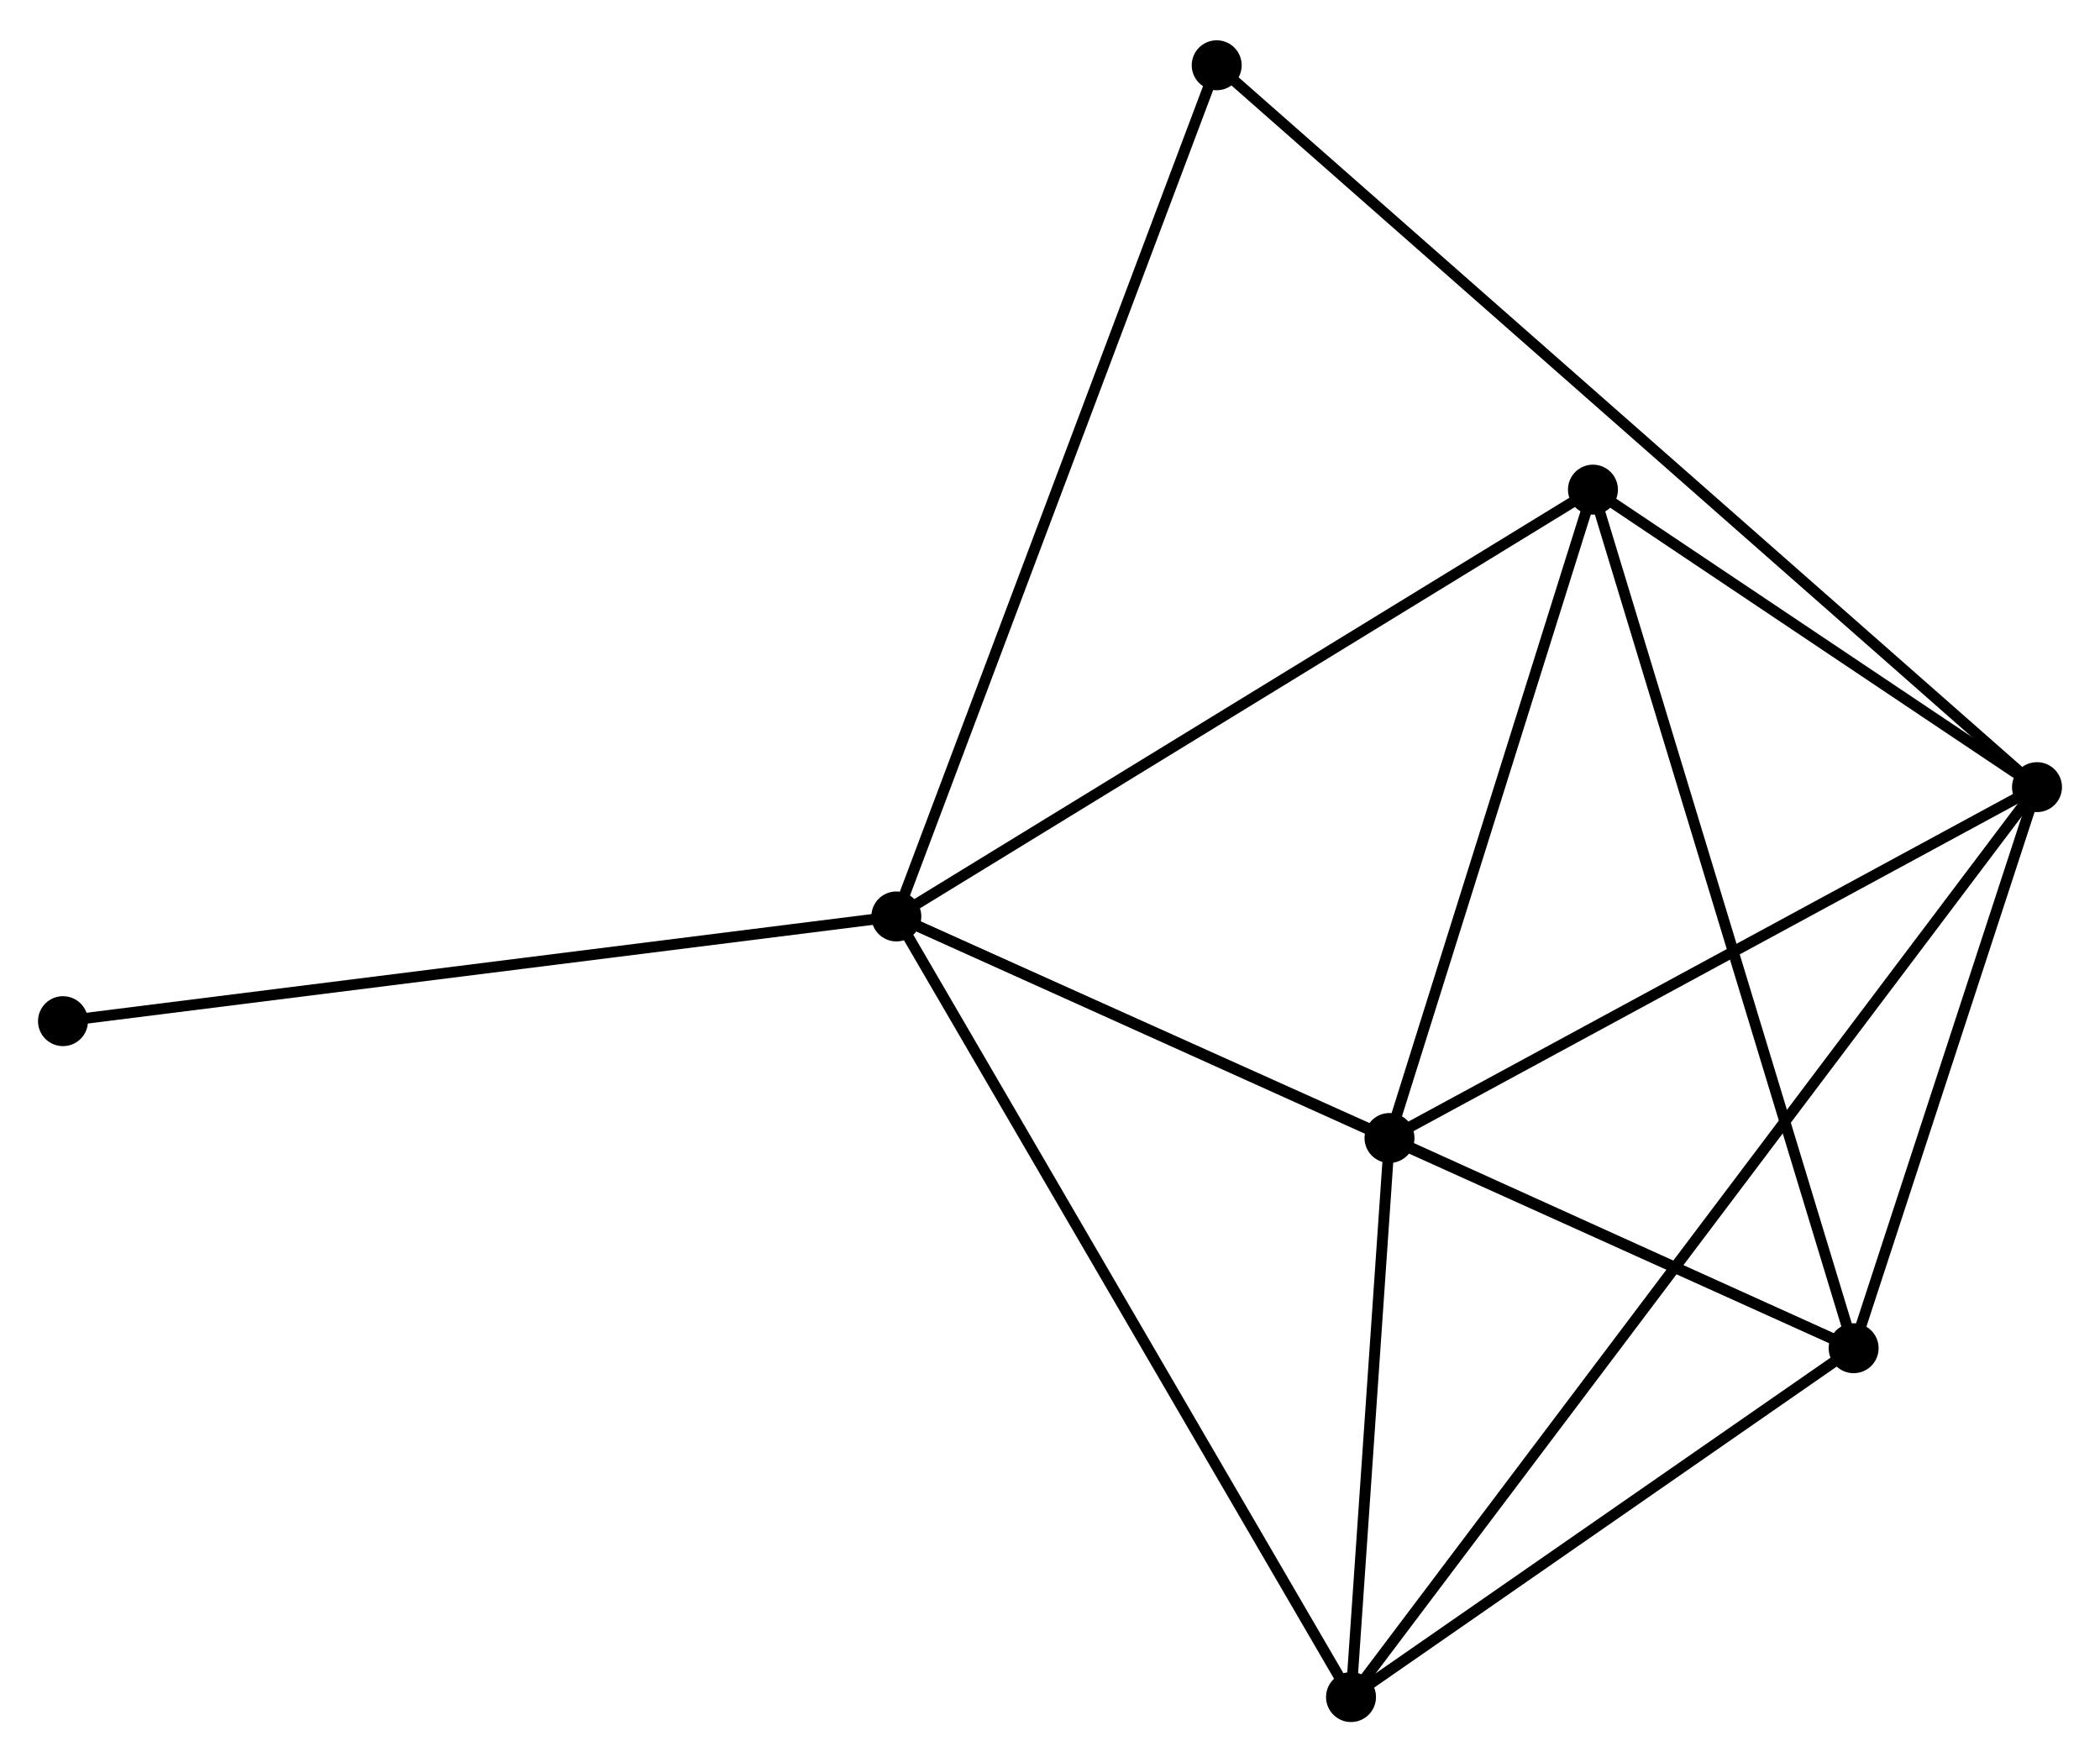 <?xml version="1.0" encoding="UTF-8" standalone="no"?>
<!DOCTYPE svg PUBLIC "-//W3C//DTD SVG 1.1//EN"
 "http://www.w3.org/Graphics/SVG/1.1/DTD/svg11.dtd">
<!-- Generated by graphviz version 2.36.0 (20140111.2315)
 -->
<!-- Title: %3 Pages: 1 -->
<svg width="193pt" height="162pt"
 viewBox="0.00 0.00 193.37 161.89" xmlns="http://www.w3.org/2000/svg" xmlns:xlink="http://www.w3.org/1999/xlink">
<g id="graph0" class="graph" transform="scale(1 1) rotate(0) translate(4 157.886)">
<title>%3</title>
<!-- 0 -->
<g id="node1" class="node"><title>0</title>
<ellipse fill="black" stroke="black" cx="78.536" cy="-73.694" rx="1.8" ry="1.8"/>
</g>
<!-- 2 -->
<g id="node2" class="node"><title>2</title>
<ellipse fill="black" stroke="black" cx="123.946" cy="-53.29" rx="1.8" ry="1.8"/>
</g>
<!-- 0&#45;&#45;2 -->
<g id="edge1" class="edge"><title>0&#45;&#45;2</title>
<path fill="none" stroke="black" d="M80.487,-72.818C87.957,-69.461 114.683,-57.452 122.052,-54.141"/>
</g>
<!-- 3 -->
<g id="node3" class="node"><title>3</title>
<ellipse fill="black" stroke="black" cx="166.685" cy="-33.928" rx="1.8" ry="1.8"/>
</g>
<!-- 0&#45;&#45;3 -->
<g id="edge2" class="edge"><title>0&#45;&#45;3</title>
<path fill="none" stroke="black" d="M80.377,-72.864C91.849,-67.689 153.411,-39.916 164.854,-34.754"/>
</g>
<!-- 4 -->
<g id="node4" class="node"><title>4</title>
<ellipse fill="black" stroke="black" cx="142.681" cy="-113.002" rx="1.8" ry="1.8"/>
</g>
<!-- 0&#45;&#45;4 -->
<g id="edge3" class="edge"><title>0&#45;&#45;4</title>
<path fill="none" stroke="black" d="M80.121,-74.666C88.919,-80.057 131.669,-106.254 140.915,-111.92"/>
</g>
<!-- 5 -->
<g id="node5" class="node"><title>5</title>
<ellipse fill="black" stroke="black" cx="120.403" cy="-1.8" rx="1.8" ry="1.8"/>
</g>
<!-- 0&#45;&#45;5 -->
<g id="edge4" class="edge"><title>0&#45;&#45;5</title>
<path fill="none" stroke="black" d="M79.571,-71.917C85.363,-61.971 113.707,-13.299 119.404,-3.515"/>
</g>
<!-- 6 -->
<g id="node6" class="node"><title>6</title>
<ellipse fill="black" stroke="black" cx="108.035" cy="-152.086" rx="1.8" ry="1.8"/>
</g>
<!-- 0&#45;&#45;6 -->
<g id="edge5" class="edge"><title>0&#45;&#45;6</title>
<path fill="none" stroke="black" d="M79.265,-75.632C83.346,-86.478 103.317,-139.548 107.331,-150.215"/>
</g>
<!-- 7 -->
<g id="node7" class="node"><title>7</title>
<ellipse fill="black" stroke="black" cx="1.8" cy="-64.049" rx="1.8" ry="1.8"/>
</g>
<!-- 0&#45;&#45;7 -->
<g id="edge6" class="edge"><title>0&#45;&#45;7</title>
<path fill="none" stroke="black" d="M76.639,-73.456C66.022,-72.121 14.073,-65.592 3.631,-64.279"/>
</g>
<!-- 2&#45;&#45;3 -->
<g id="edge12" class="edge"><title>2&#45;&#45;3</title>
<path fill="none" stroke="black" d="M125.782,-52.458C132.812,-49.273 157.967,-37.877 164.903,-34.735"/>
</g>
<!-- 2&#45;&#45;4 -->
<g id="edge13" class="edge"><title>2&#45;&#45;4</title>
<path fill="none" stroke="black" d="M124.486,-55.013C127.174,-63.58 139.089,-101.553 142.025,-110.912"/>
</g>
<!-- 2&#45;&#45;5 -->
<g id="edge14" class="edge"><title>2&#45;&#45;5</title>
<path fill="none" stroke="black" d="M123.793,-51.078C123.211,-42.608 121.125,-12.303 120.551,-3.947"/>
</g>
<!-- 3&#45;&#45;4 -->
<g id="edge15" class="edge"><title>3&#45;&#45;4</title>
<path fill="none" stroke="black" d="M166.091,-35.882C162.77,-46.822 146.52,-100.355 143.254,-111.116"/>
</g>
<!-- 3&#45;&#45;5 -->
<g id="edge16" class="edge"><title>3&#45;&#45;5</title>
<path fill="none" stroke="black" d="M165.145,-32.859C158.118,-27.981 129.133,-7.86 121.996,-2.906"/>
</g>
<!-- 1 -->
<g id="node8" class="node"><title>1</title>
<ellipse fill="black" stroke="black" cx="183.569" cy="-85.603" rx="1.8" ry="1.8"/>
</g>
<!-- 1&#45;&#45;2 -->
<g id="edge7" class="edge"><title>1&#45;&#45;2</title>
<path fill="none" stroke="black" d="M181.849,-84.671C173.143,-79.952 134.015,-58.747 125.56,-54.165"/>
</g>
<!-- 1&#45;&#45;3 -->
<g id="edge8" class="edge"><title>1&#45;&#45;3</title>
<path fill="none" stroke="black" d="M183.008,-83.883C180.444,-76.038 169.869,-43.675 167.266,-35.706"/>
</g>
<!-- 1&#45;&#45;4 -->
<g id="edge9" class="edge"><title>1&#45;&#45;4</title>
<path fill="none" stroke="black" d="M181.813,-86.78C175.087,-91.287 151.021,-107.413 144.386,-111.86"/>
</g>
<!-- 1&#45;&#45;5 -->
<g id="edge10" class="edge"><title>1&#45;&#45;5</title>
<path fill="none" stroke="black" d="M182.473,-84.148C174.806,-73.976 129.295,-13.597 121.529,-3.295"/>
</g>
<!-- 1&#45;&#45;6 -->
<g id="edge11" class="edge"><title>1&#45;&#45;6</title>
<path fill="none" stroke="black" d="M181.992,-86.991C172.162,-95.644 119.409,-142.075 109.604,-150.705"/>
</g>
</g>
</svg>
